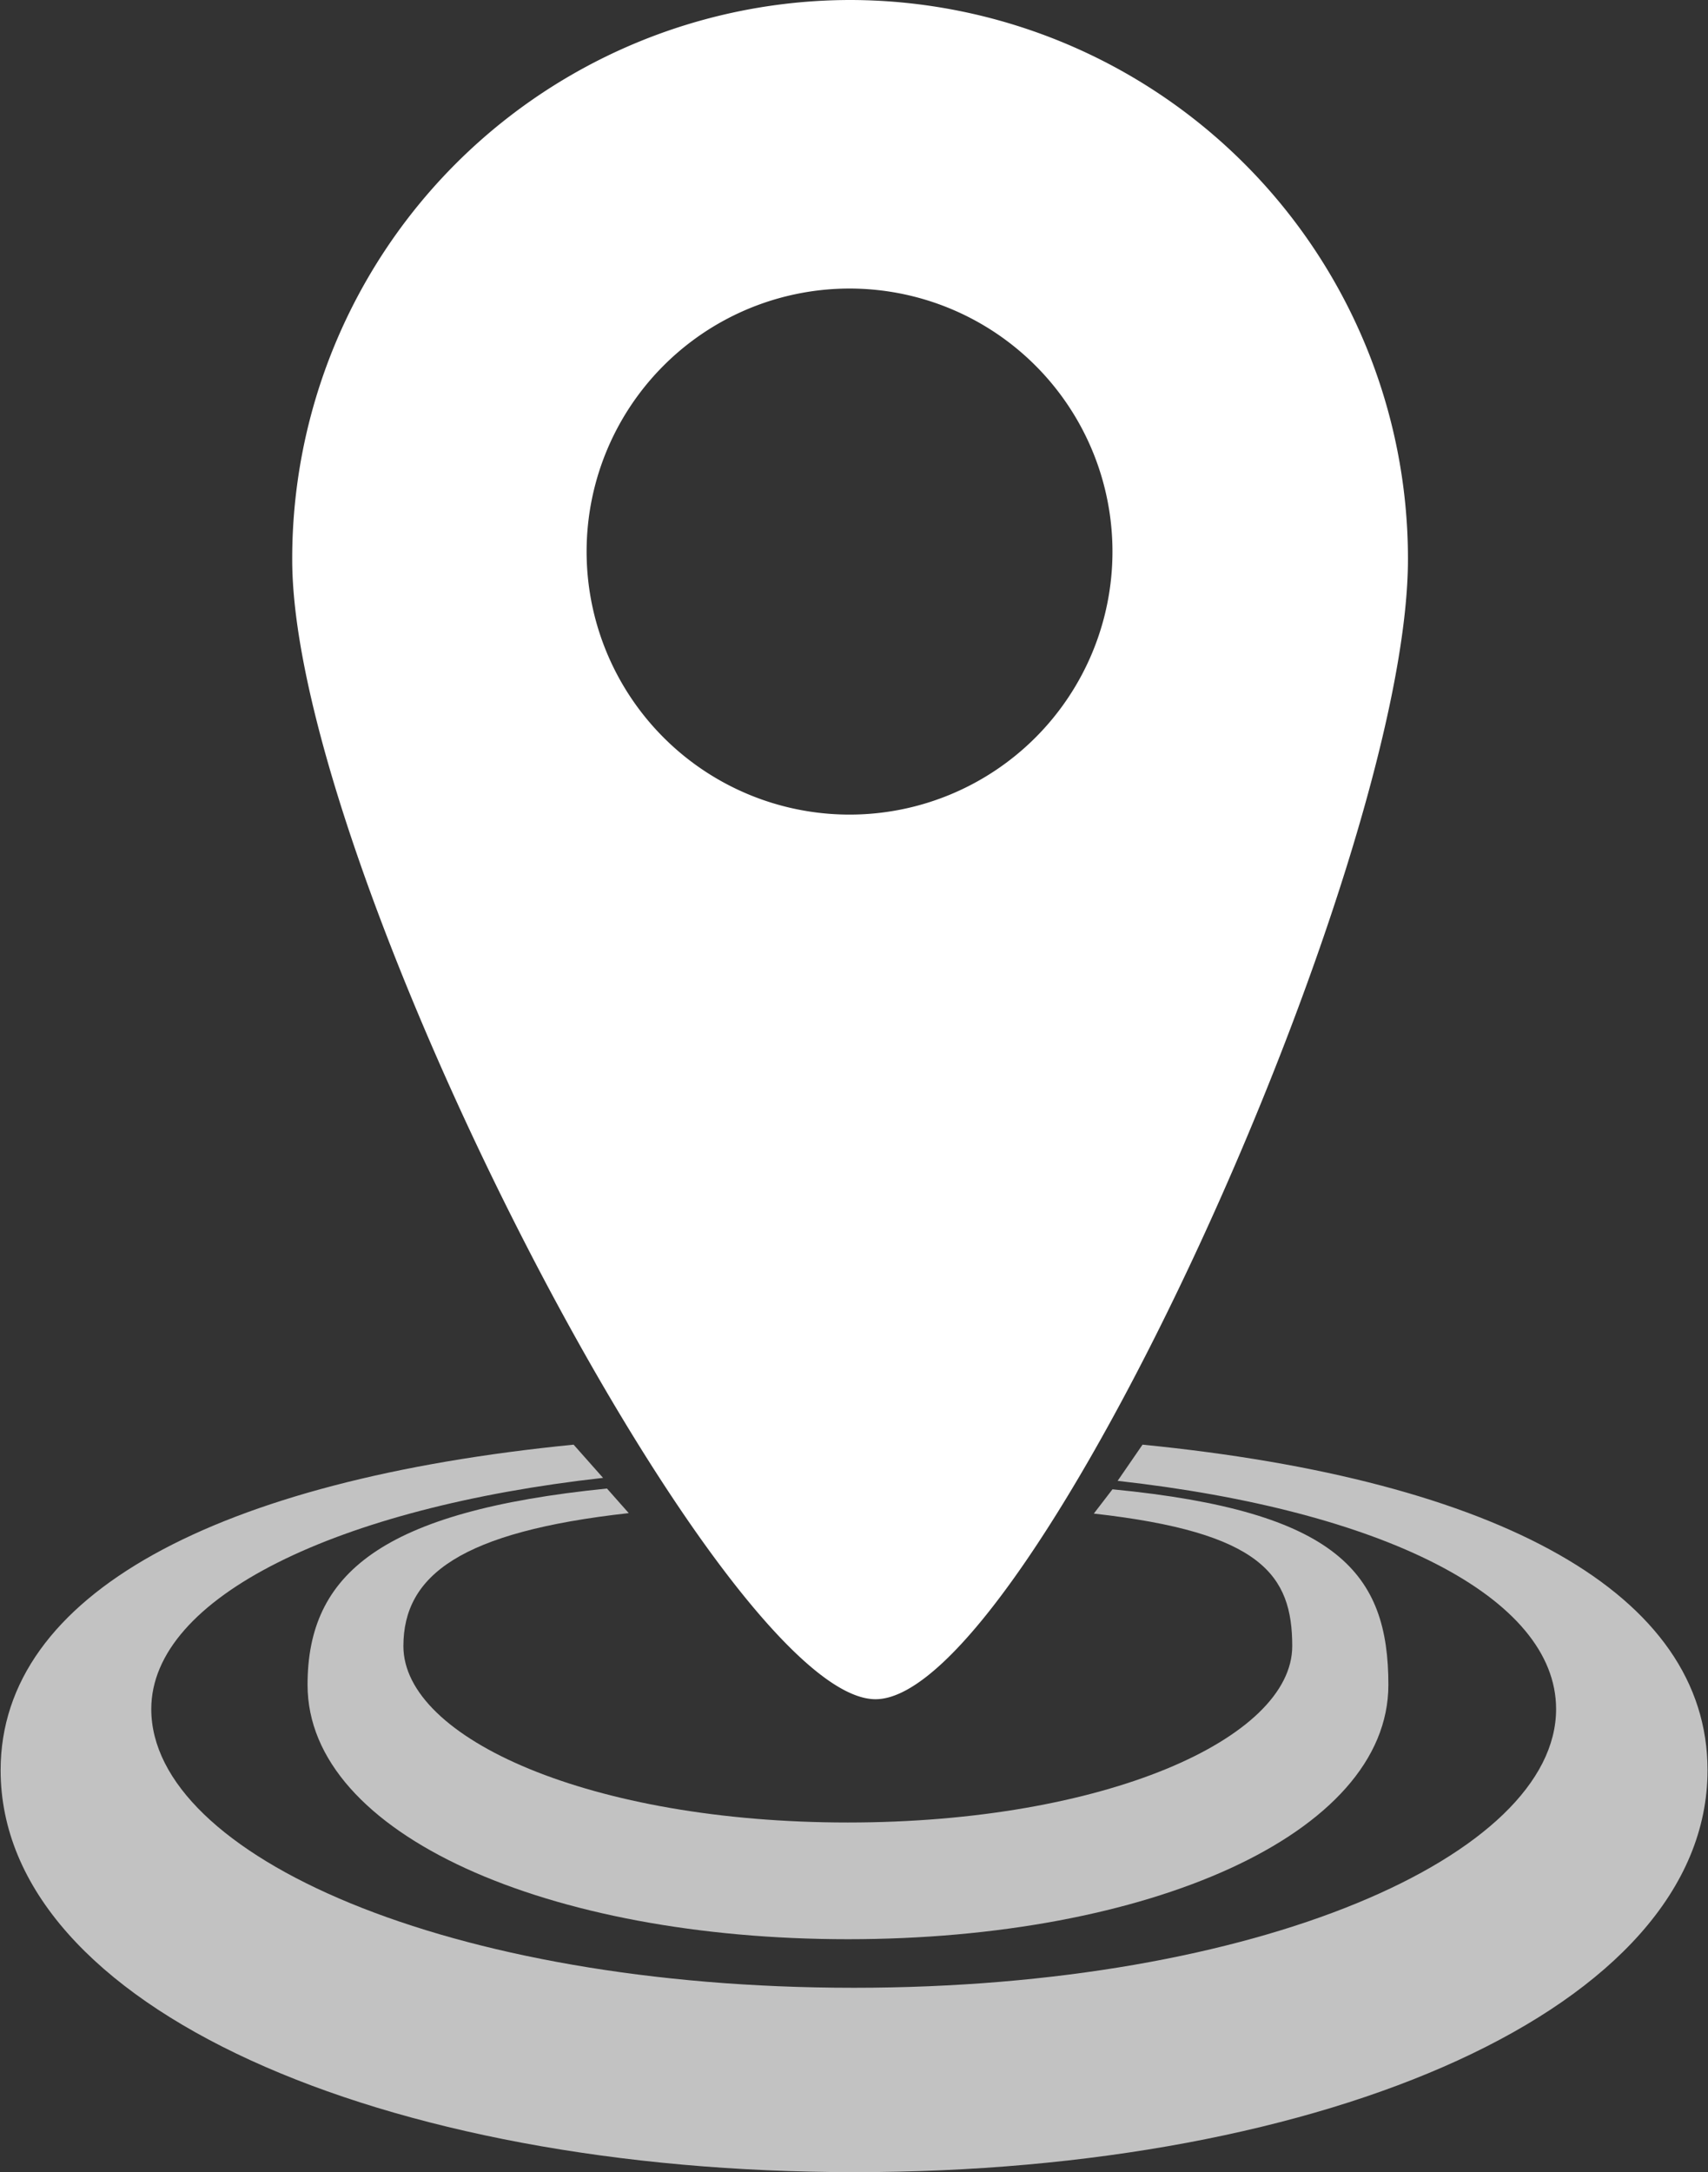 <svg id="Layer_1" data-name="Layer 1" xmlns="http://www.w3.org/2000/svg" viewBox="0 0 109.07 138.66"><rect x="0" y="0" width="109.07" height="138.66" fill="#333333" stroke="none"/><defs><style>.cls-1,.cls-2{fill:#fff;}.cls-2{opacity:0.7;}</style></defs><title>Nearby</title><path id="_Compound_Path_" data-name="&lt;Compound Path&gt;" class="cls-1" d="M99.24,36.53A35.67,35.67,0,0,0,63.62,72.25C63.62,92,91.06,145,100.87,145s34-53.07,34-72.79A35.67,35.67,0,0,0,99.24,36.53Zm0,52A16.79,16.79,0,1,1,116,71.74,16.79,16.79,0,0,1,99.24,88.53Z" transform="translate(-44.96 -36.53)"/><path id="_Path_" data-name="&lt;Path&gt;" class="cls-2" d="M117.92,128.75l-1.59,2.31c16.92,1.89,28,7.41,28,14.57,0,9.33-19,17.79-44.84,17.79H99.46c-25.88,0-44.84-8.46-44.84-17.79,0-7.16,11.93-12.87,28.85-14.76l-1.88-2.12C58.81,131,45,138.29,45,149.53c0,15.18,24.41,25.66,54.53,25.66S154,164.71,154,149.53C154,138.28,140.71,131,117.92,128.75Z" transform="translate(-44.96 -36.53)"/><path id="_Path_2" data-name="&lt;Path&gt;" class="cls-2" d="M116,131.6l-1.19,1.55c10.71,1.2,12.67,3.92,12.67,8.46,0,5.9-12,11.26-28.38,11.26h0c-16.38,0-28.38-5.36-28.38-11.26,0-4.53,3.68-7.3,14.39-8.49l-1.39-1.57C69.29,133,64.6,137,64.6,144.08c0,9.6,15.45,16.24,34.51,16.24s34.51-6.64,34.51-16.24C133.62,137,130.45,133,116,131.6Z" transform="translate(-44.96 -36.53)"/></svg>
